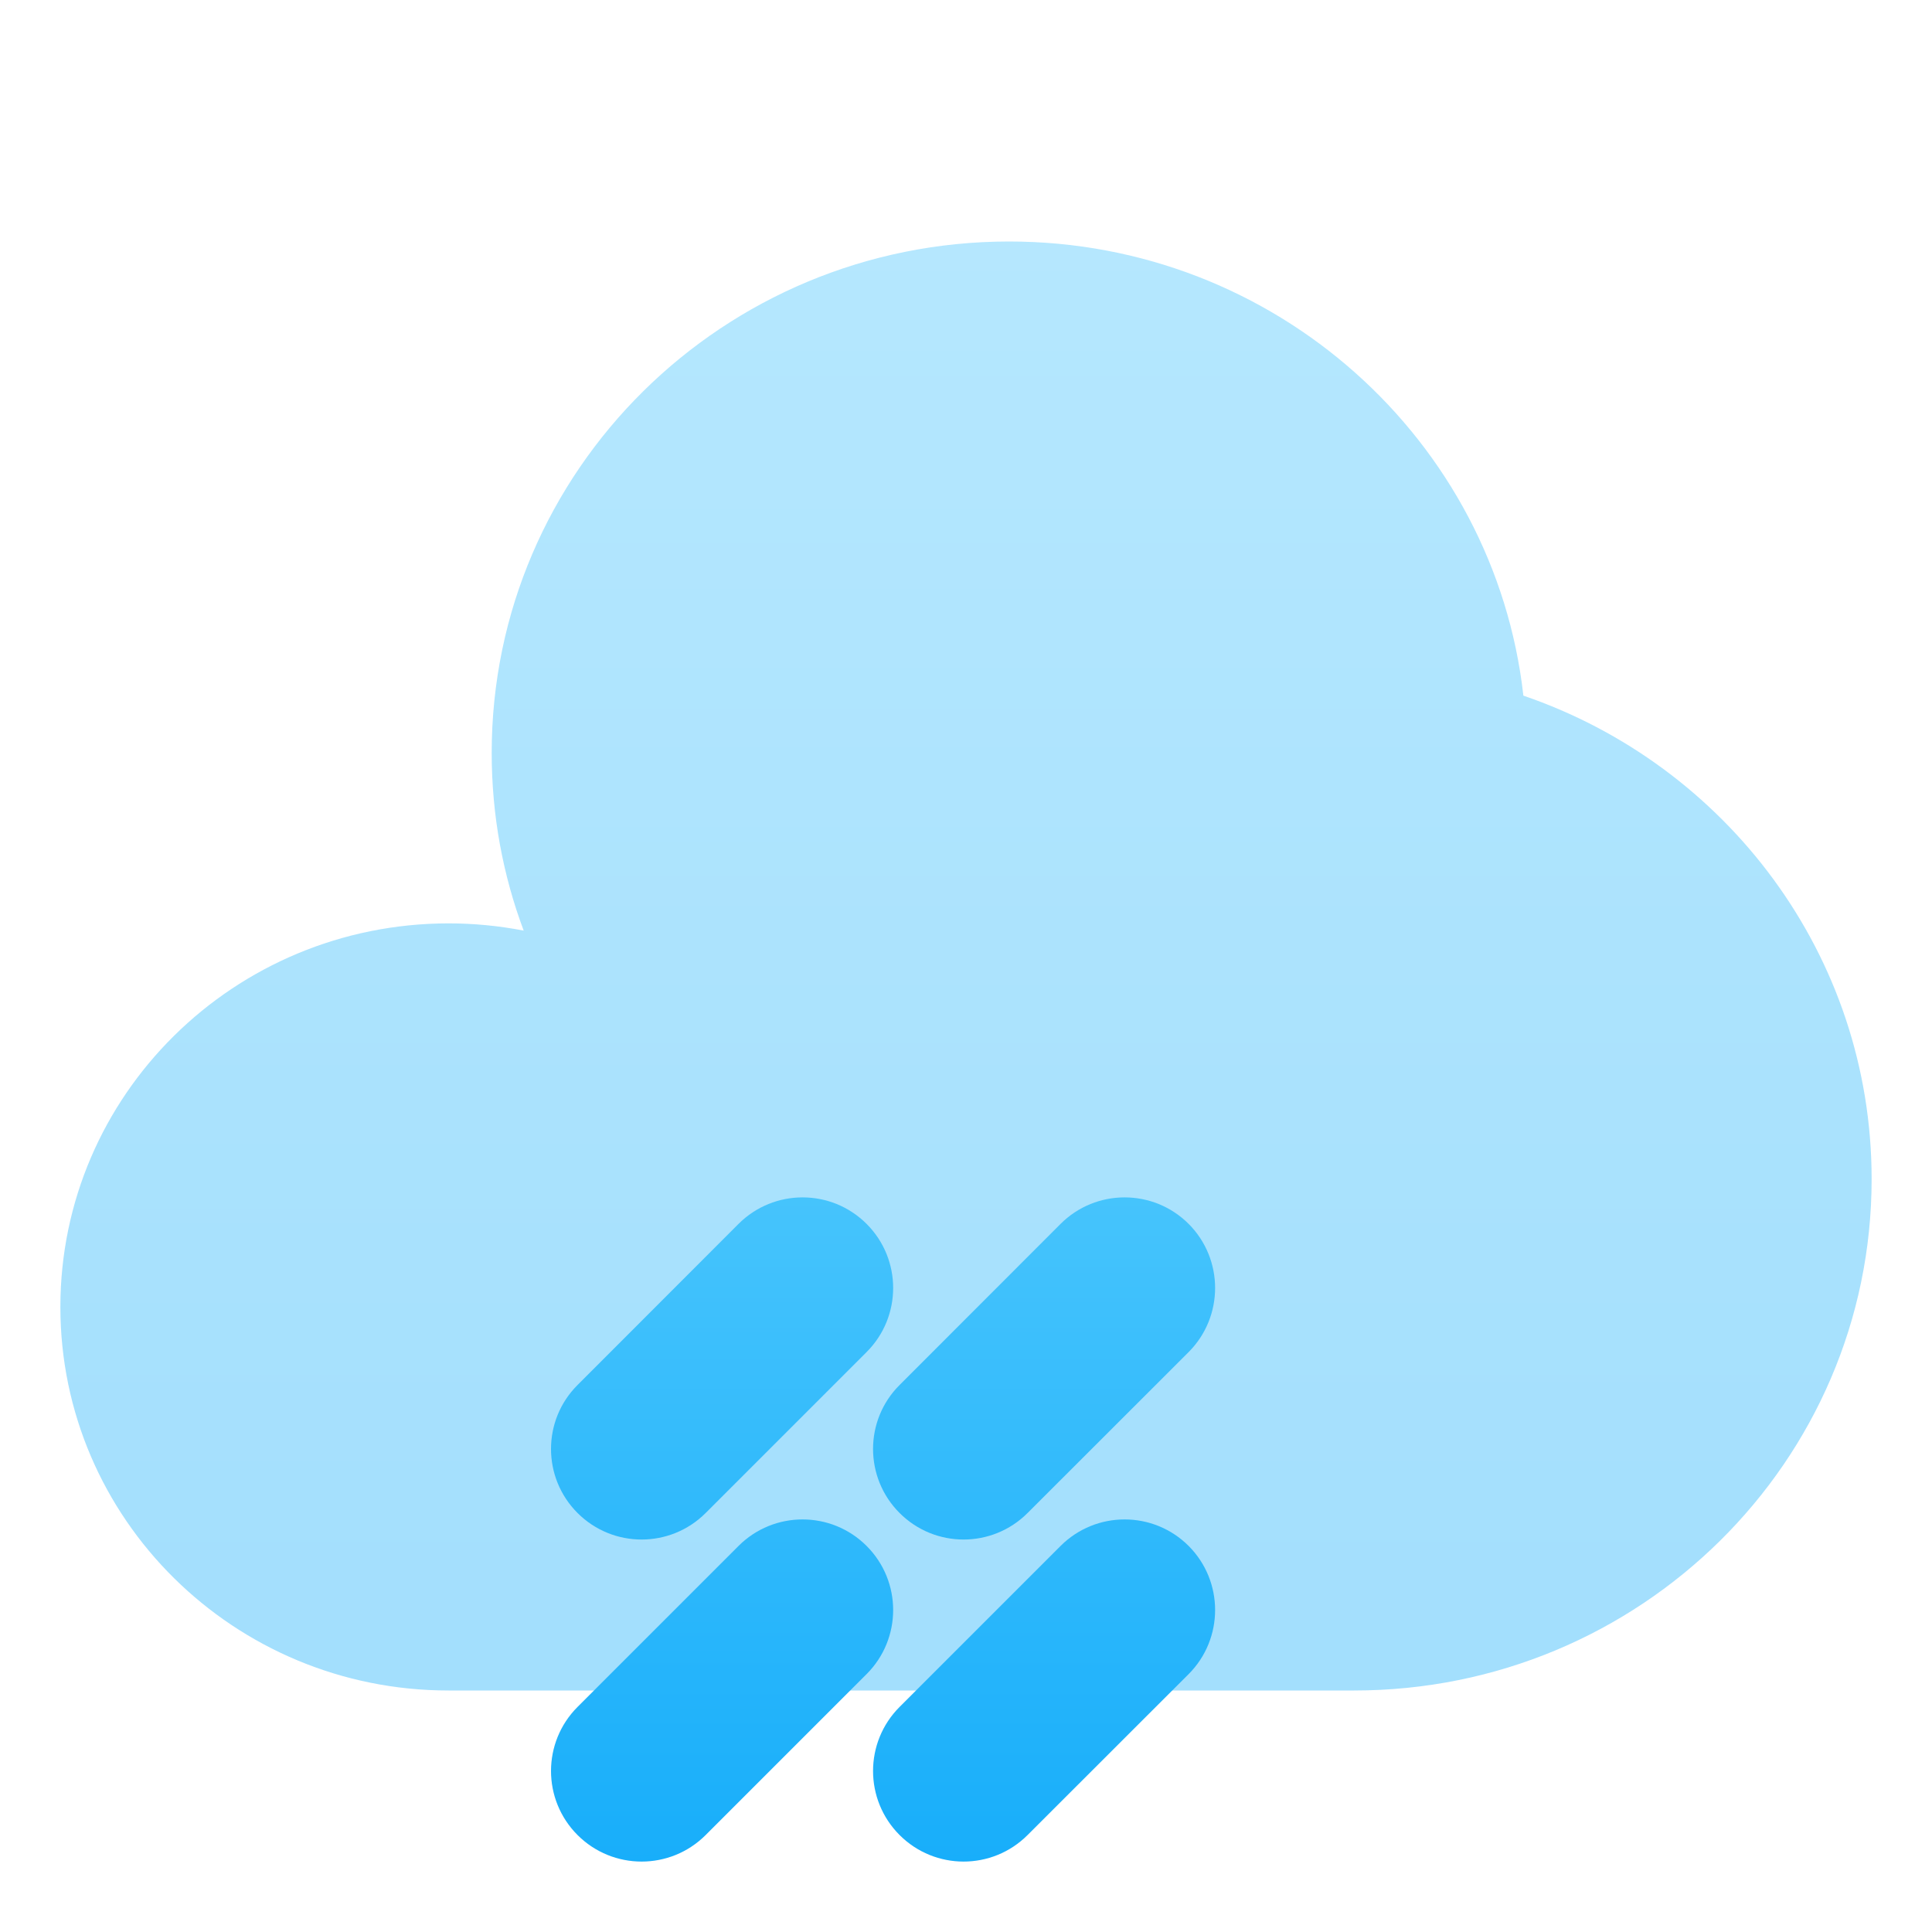 <svg width="16" height="16" viewBox="0 0 16 16" fill="none" xmlns="http://www.w3.org/2000/svg">
<path opacity="0.4" d="M11.214 14C13.582 14 15.5 12.104 15.5 9.765C15.5 7.911 14.295 6.335 12.616 5.761C12.378 3.646 10.561 2 8.357 2C5.99 2 4.072 3.896 4.072 6.235C4.072 6.753 4.165 7.248 4.337 7.707C4.132 7.667 3.923 7.647 3.715 7.647C1.939 7.648 0.5 9.069 0.5 10.824C0.5 12.578 1.939 14 3.715 14H11.214Z" fill="url(#paint0_linear_697_98)"/>
<path d="M7.177 13.864C7.47 13.571 7.47 13.096 7.177 12.803C6.884 12.51 6.409 12.51 6.116 12.803L4.783 14.136C4.49 14.429 4.49 14.904 4.783 15.197C5.076 15.49 5.551 15.49 5.844 15.197L7.177 13.864Z" fill="url(#paint1_linear_697_98)"/>
<path d="M9.844 12.803C10.136 13.096 10.136 13.571 9.844 13.864L8.51 15.197C8.217 15.49 7.743 15.49 7.45 15.197C7.157 14.904 7.157 14.429 7.45 14.136L8.783 12.803C9.076 12.51 9.551 12.51 9.844 12.803Z" fill="url(#paint2_linear_697_98)"/>
<path d="M9.844 11.197C10.136 10.904 10.136 10.429 9.844 10.136C9.551 9.843 9.076 9.843 8.783 10.136L7.45 11.47C7.157 11.762 7.157 12.237 7.45 12.53C7.743 12.823 8.217 12.823 8.51 12.53L9.844 11.197Z" fill="url(#paint3_linear_697_98)"/>
<path d="M7.177 10.136C7.47 10.429 7.47 10.904 7.177 11.197L5.844 12.53C5.551 12.823 5.076 12.823 4.783 12.53C4.49 12.237 4.49 11.762 4.783 11.47L6.116 10.136C6.409 9.843 6.884 9.843 7.177 10.136Z" fill="url(#paint4_linear_697_98)"/>
<defs>
<linearGradient id="paint0_linear_697_98" x1="9.877" y1="14" x2="9.877" y2="-14.086" gradientUnits="userSpaceOnUse">
<stop stop-color="#18AEFA"/>
<stop offset="1" stop-color="#83E1FF"/>
</linearGradient>
<linearGradient id="paint1_linear_697_98" x1="8.002" y1="15.417" x2="8.002" y2="2.543" gradientUnits="userSpaceOnUse">
<stop stop-color="#18AEFA"/>
<stop offset="1" stop-color="#83E1FF"/>
</linearGradient>
<linearGradient id="paint2_linear_697_98" x1="8.002" y1="15.417" x2="8.002" y2="2.543" gradientUnits="userSpaceOnUse">
<stop stop-color="#18AEFA"/>
<stop offset="1" stop-color="#83E1FF"/>
</linearGradient>
<linearGradient id="paint3_linear_697_98" x1="8.002" y1="15.417" x2="8.002" y2="2.543" gradientUnits="userSpaceOnUse">
<stop stop-color="#18AEFA"/>
<stop offset="1" stop-color="#83E1FF"/>
</linearGradient>
<linearGradient id="paint4_linear_697_98" x1="8.002" y1="15.417" x2="8.002" y2="2.543" gradientUnits="userSpaceOnUse">
<stop stop-color="#18AEFA"/>
<stop offset="1" stop-color="#83E1FF"/>
</linearGradient>
</defs>
</svg>
